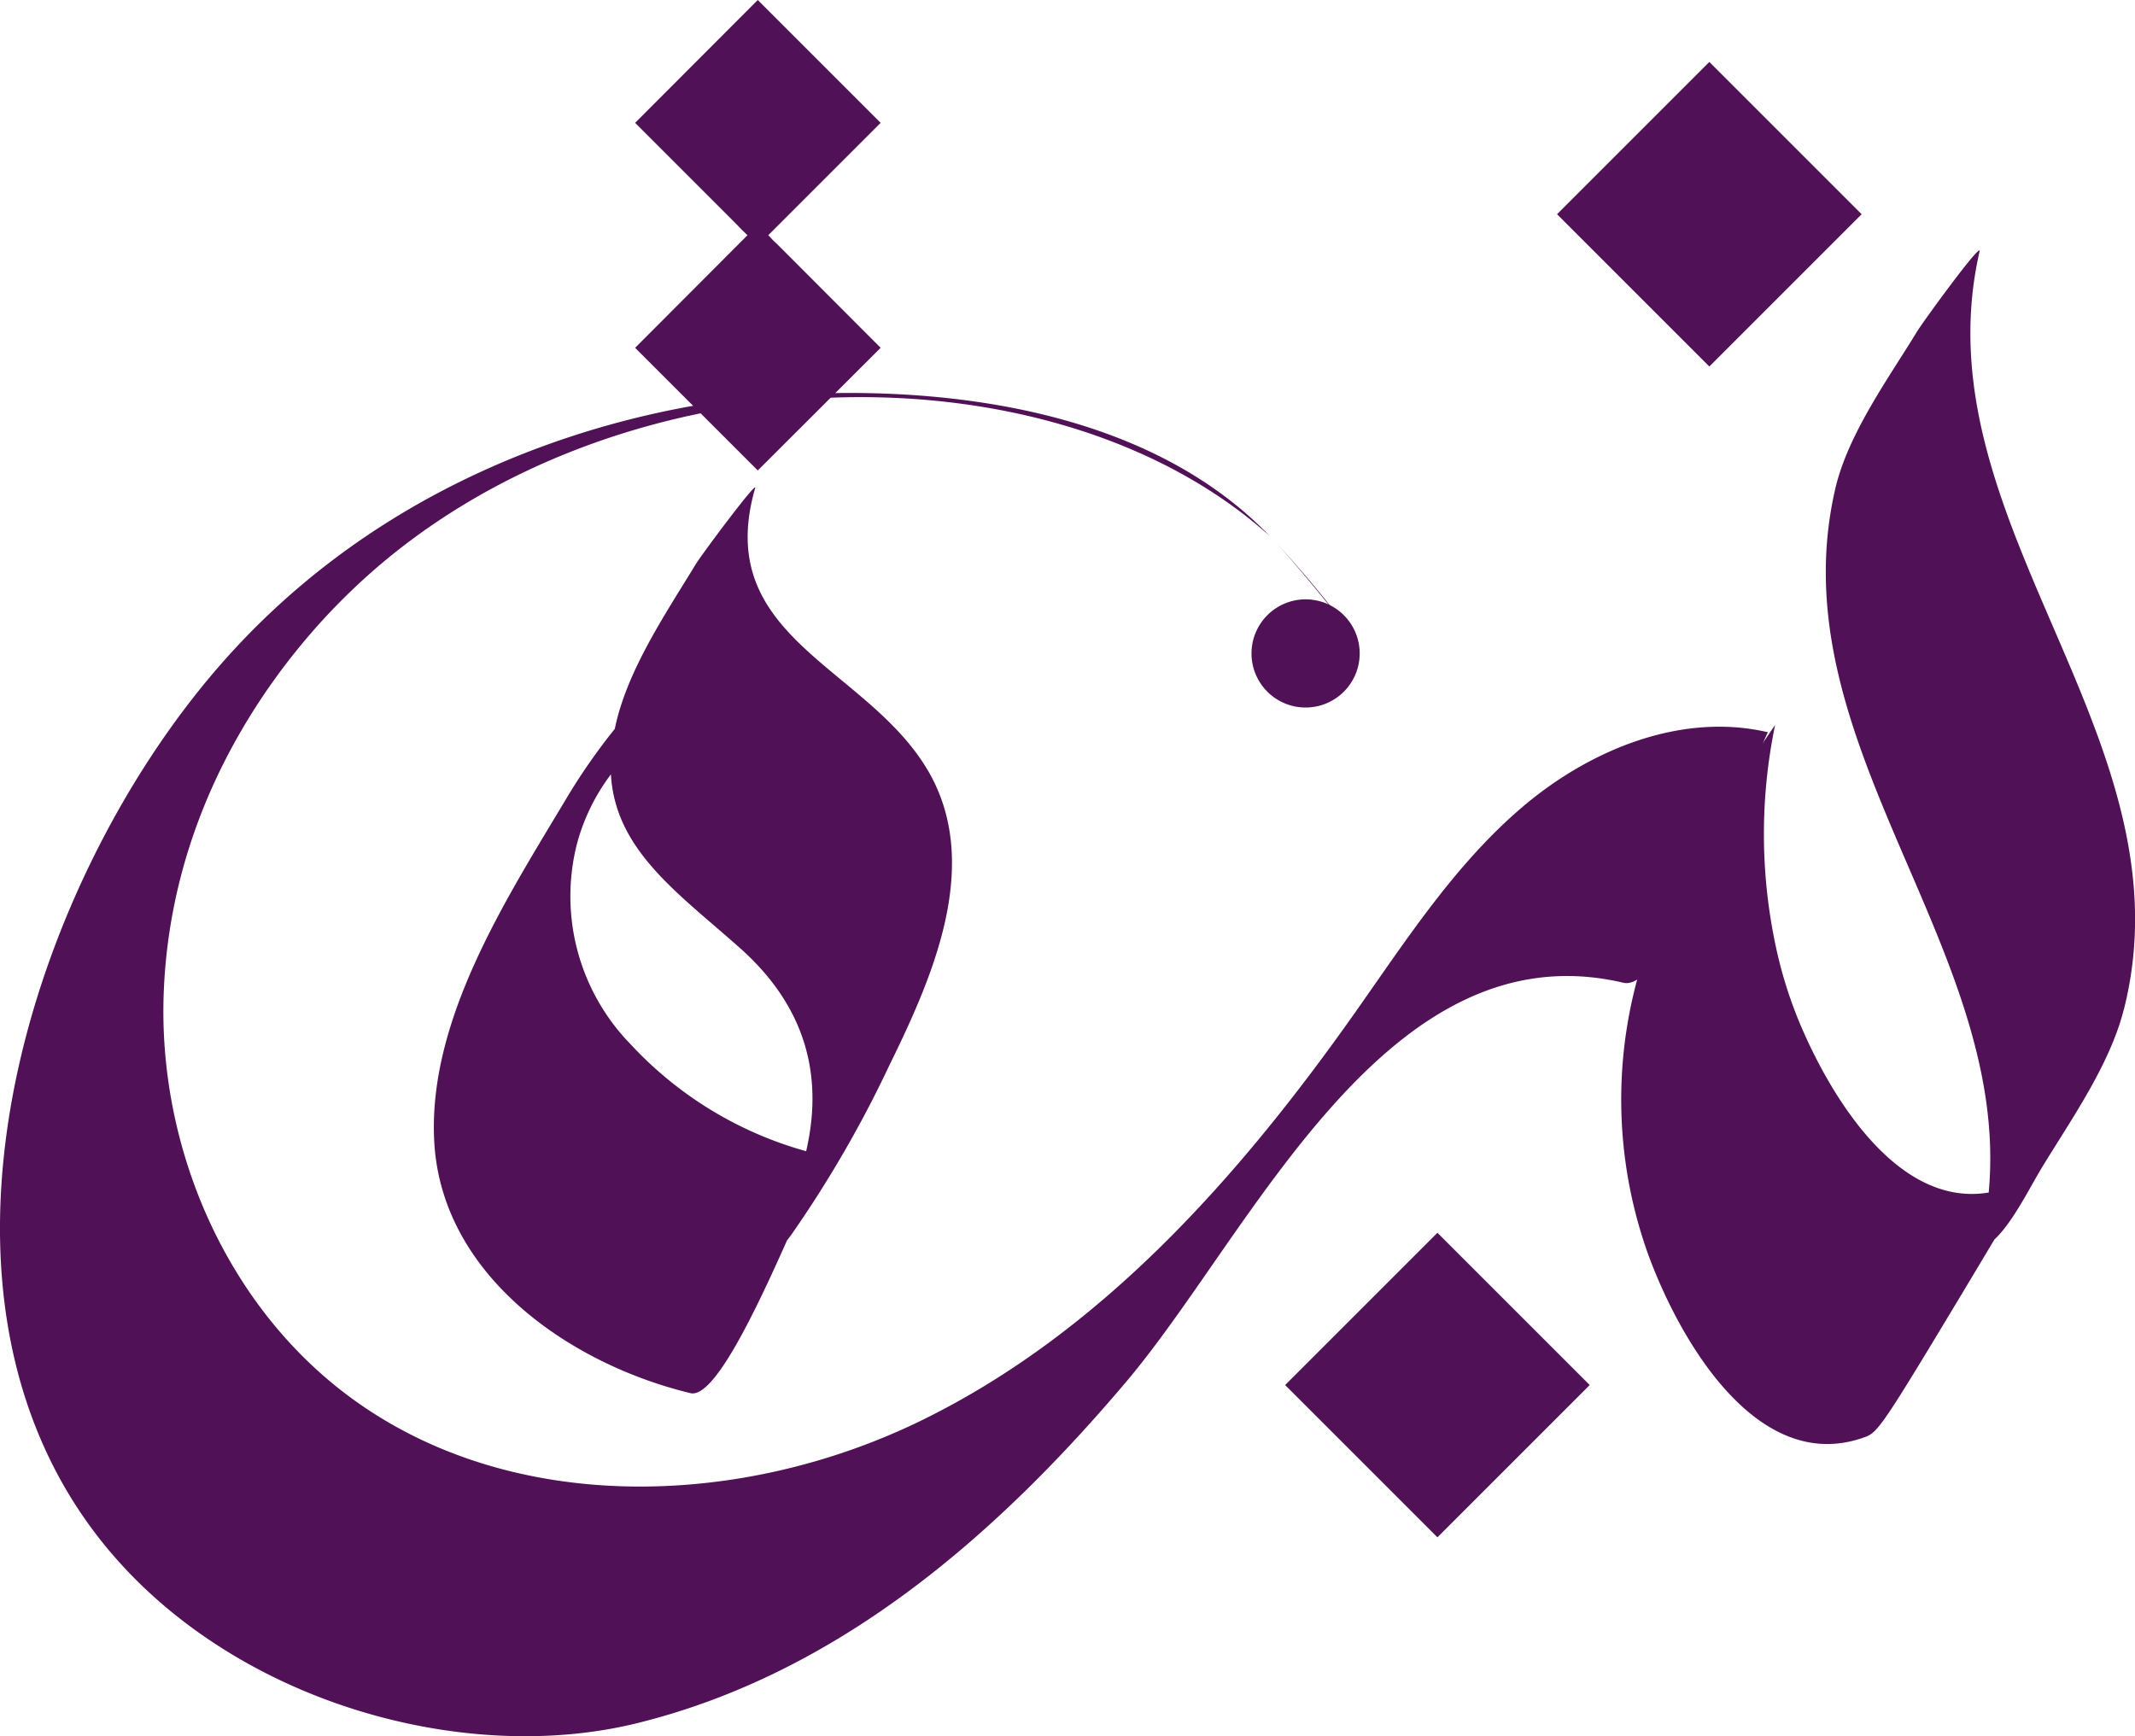 <svg xmlns="http://www.w3.org/2000/svg" width="150" height="121.997" viewBox="0 0 150 121.997">
  <g id="logo-ar" transform="translate(-1141.79 -924.021)">
    <path id="Path_1" data-name="Path 1" d="M3134.337,1281.176c-.987,3.89-3.7,7.71-5.748,11.084-.87,1.434-2.057,3.867-3.338,5.054-.906,1.518-2.017,3.373-3.291,5.489-4.537,7.531-4.949,8.076-5.771,8.38-7.627,2.821-13.164-6.994-15.315-12.976a32.214,32.214,0,0,1-.364-20.369c1.182-3.917,4.176-8.479,5.736-11.084,1.416-2.363,2.688-4.272,3.6-5.591a37.7,37.7,0,0,0,.031,15.471,30.364,30.364,0,0,0,1.775,5.658c2.21,5.172,6.876,12.776,13.2,11.719,1.61-17.243-14.88-31.571-10.79-49.4.882-3.867,3.726-7.769,5.748-11.084.435-.717,4.572-6.394,4.4-5.642-4.36,19.041,15.01,34.121,10.132,53.292" transform="translate(-1843.341 -286.197)" fill="#511156"/>
    <path id="Path_2" data-name="Path 2" d="M1265.978,1417.174l.018-.037c-6.078-1.419-12.508,1.217-17.259,5.265s-8.18,9.385-11.78,14.484c-8.133,11.52-17.829,22.476-30.509,28.647s-28.876,6.672-40.179-1.761c-8.634-6.442-13.362-17.47-12.979-28.235.566-15.88,10.71-25.992,13.383-28.533,17.613-16.752,48.765-17.625,64.311-3.667a71.945,71.945,0,0,1,5.624,6.7c.007-.006-3.443-4.431-5.624-6.7-10.87-11.284-29.959-10.142-34.344-9.88-3.591.215-24.505,1.823-39.482,19.074-13.48,15.527-22.432,44.089-7.975,61.774,8.952,10.951,25.1,15.485,37.375,12.458,14.091-3.476,25.209-13.165,34.368-24,8.816-10.431,18.217-31.948,34.921-28.024,3.133.737,8.968-15.125,10.131-17.564" transform="translate(0 -441.665)" fill="#511156"/>
    <rect id="Rectangle_1" data-name="Rectangle 1" width="15.131" height="15.131" transform="translate(1261.884 928.374) rotate(45)" fill="#511156"/>
    <rect id="Rectangle_2" data-name="Rectangle 2" width="15.131" height="15.131" transform="translate(1242.78 1010.642) rotate(45)" fill="#511156"/>
    <path id="Path_3" data-name="Path 3" d="M2661.755,1652.152a3.8,3.8,0,1,1-3.8-3.8,3.8,3.8,0,0,1,3.8,3.8" transform="translate(-1424.437 -682.217)" fill="#511156"/>
    <path id="Path_4" data-name="Path 4" d="M1700.258,1530.9c-4.3-7.323-15.162-9.321-12.13-19.829.176-.611-3.714,4.6-4.161,5.325-1.975,3.244-4.373,6.794-5.43,10.484-.106.376-.2.752-.27,1.105a42.918,42.918,0,0,0-3.444,4.96c-4.2,7.029-9.72,15.527-9.239,24.084.541,9.4,9.568,15.6,18,17.631,1.657.4,4.584-5.795,6.782-10.731.117-.153.247-.317.376-.505a81.311,81.311,0,0,0,6.782-11.73c3.032-6.183,6.617-14.175,2.739-20.792m-21,19.123a14.891,14.891,0,0,1-3.632-14.046,14.2,14.2,0,0,1,2.363-4.8c.305,5.325,4.7,8.322,9.062,12.2,4.655,4.138,5.877,9.015,4.655,14.281a26.456,26.456,0,0,1-12.447-7.64" transform="translate(-493.283 -552.749)" fill="#511156"/>
    <path id="Path_5" data-name="Path 5" d="M1917.638,924.021l8.632,8.632-7.112,7.112-.4.4-.384.384.384.4.4.384,7.112,7.127-8.632,8.617-8.617-8.617,7.112-7.127.383-.384.4-.4-.4-.384-.383-.4-7.112-7.112Z" transform="translate(-722.609)" fill="#511156"/>
  </g>
</svg>
